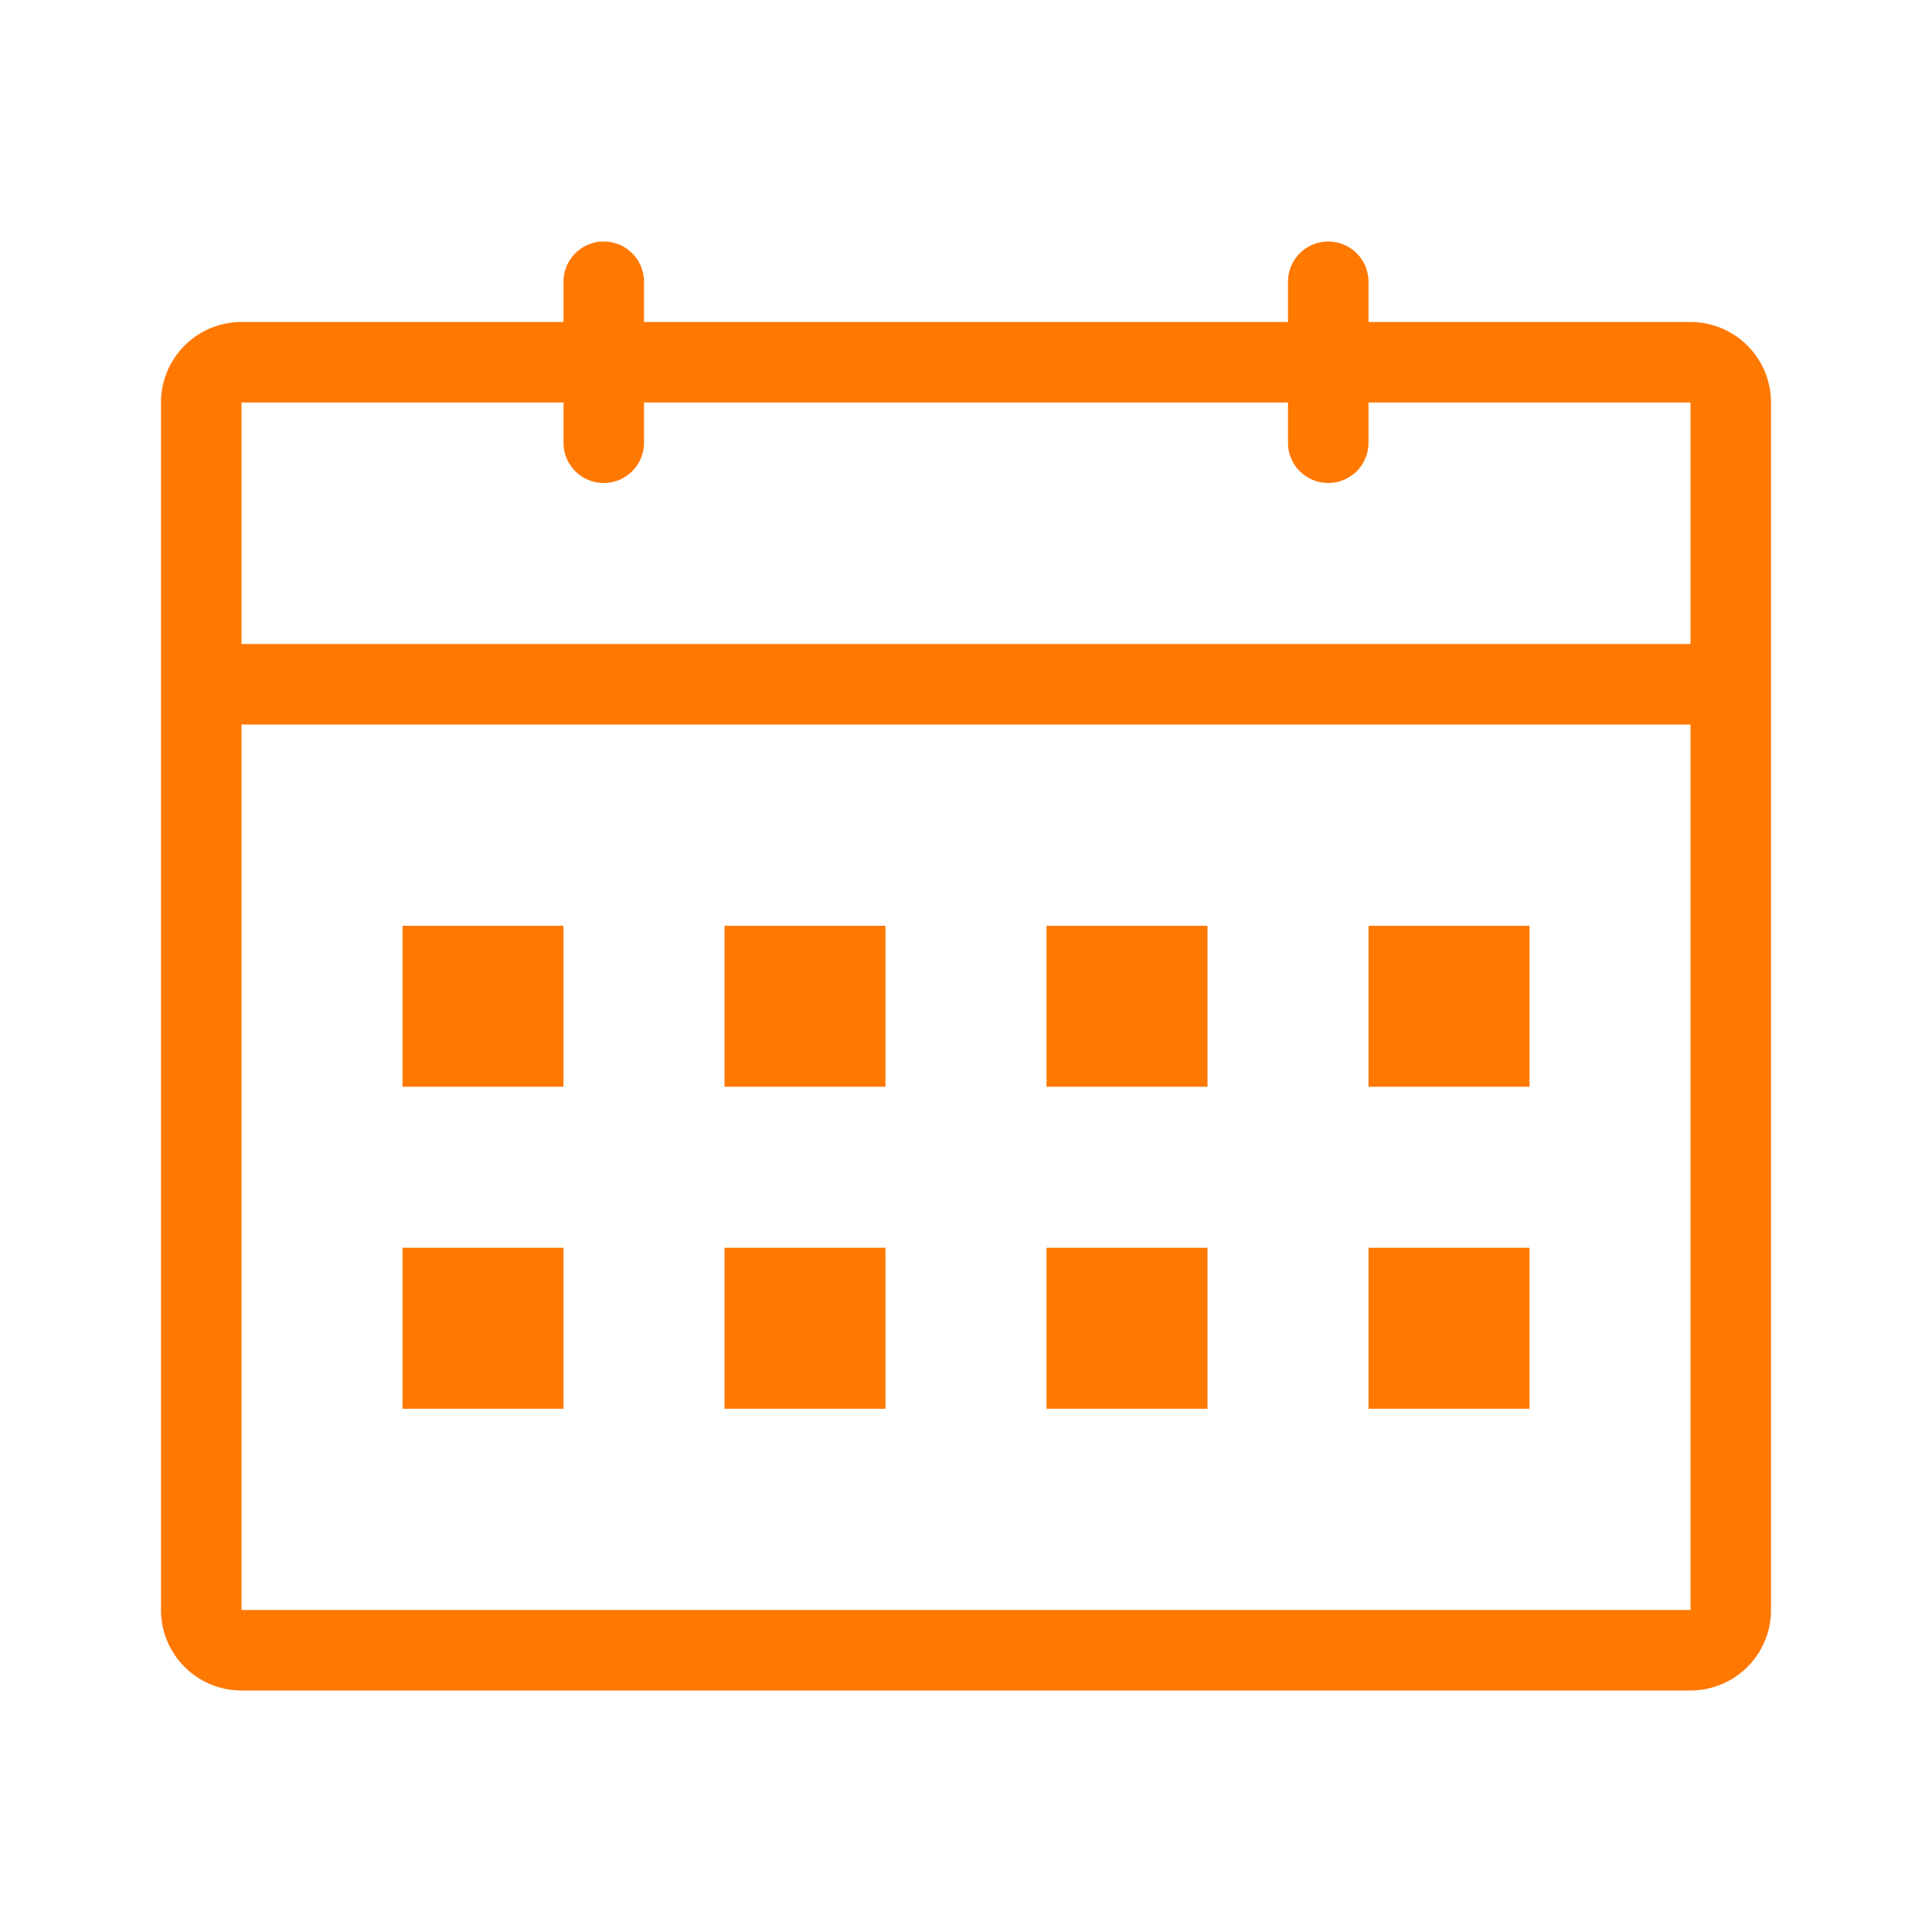 <svg xmlns="http://www.w3.org/2000/svg" xmlns:xlink="http://www.w3.org/1999/xlink" width="24" height="24" viewBox="0 0 24 24">
    <defs>
        <path id="a" d="M14.5 0a.5.5 0 0 1 .5.5V1h4a1 1 0 0 1 1 1v15a1 1 0 0 1-1 1H1a1 1 0 0 1-1-1V2a1 1 0 0 1 1-1h4V.5a.5.5 0 0 1 1 0V1h8V.5a.5.5 0 0 1 .5-.5zM19 6H1v11h18V6zM5 12.5v2H3v-2h2zm4 0v2H7v-2h2zm4 0v2h-2v-2h2zm4 0v2h-2v-2h2zm-12-4v2H3v-2h2zm4 0v2H7v-2h2zm4 0v2h-2v-2h2zm4 0v2h-2v-2h2zM5 2H1v3h18V2h-4v.5a.5.5 0 1 1-1 0V2H6v.5a.5.5 0 0 1-1 0V2z"/>
    </defs>
    <use fill="#FF7800" fill-rule="nonzero" transform="translate(2 3)" xlink:href="#a"/>
</svg>
